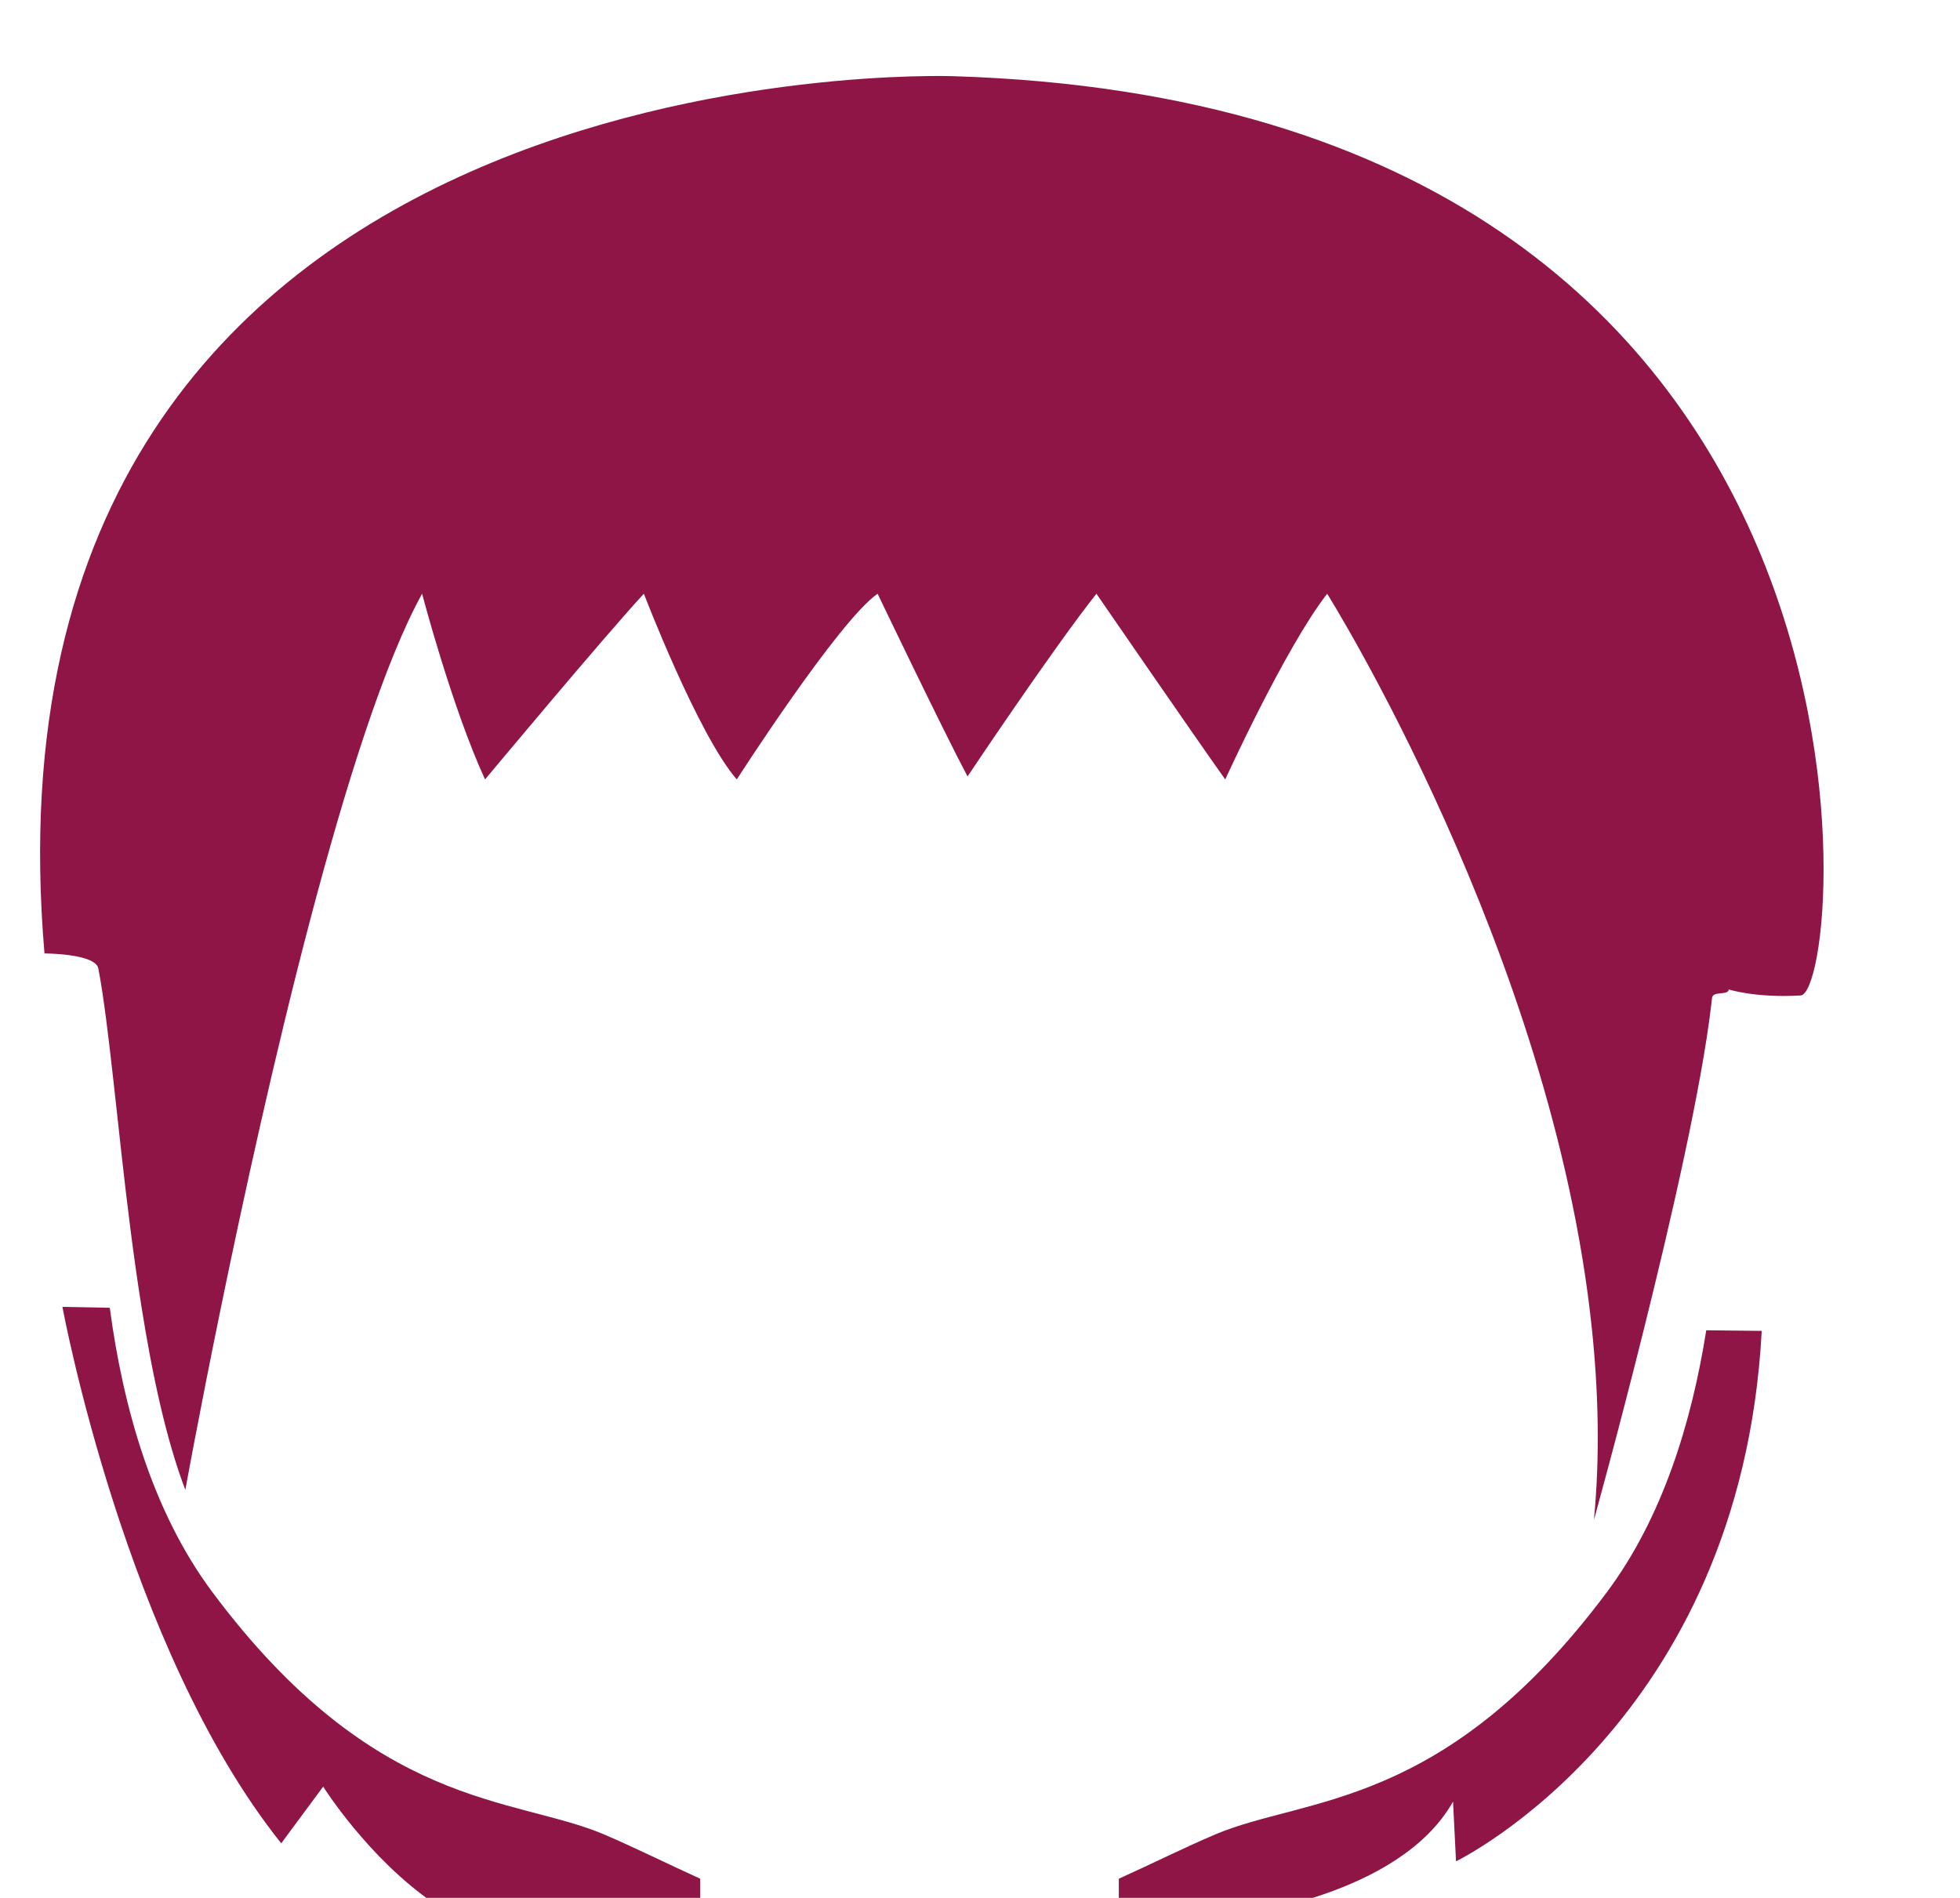 <?xml version="1.0" encoding="utf-8"?><svg width="86.885" height="84.133" viewBox="594.702 1916.44 86.885 84.133" xmlns="http://www.w3.org/2000/svg"><path id="path2200" style="fill:#8f1547;fill-opacity:1;fill-rule:nonzero;stroke:none" d="m 4789.28,5214.4 c 0,0 -329.01,12.3 -303.01,-292.4 0,0 16.97,0 17.95,-5 0.94,-4.9 1.8,-10.8 2.66,-17.4 3.28,-25.3 6.32,-61.6 11.79,-95.8 3.56,-22.3 8.15,-43.8 14.55,-60.6 0,0 4.46,24.7 11.74,60.2 15.08,73.5 42.25,193.4 67.17,238.5 0,0 9.98,-38 20.98,-61.9 0,0 39.94,47.9 52.94,61.9 0,0 17.97,-46.9 30.96,-61.9 0,0 33.97,52.9 46.94,61.9 0,0 21.99,-45.9 29.98,-60.9 0,0 27.96,41.9 42.95,60.9 0,0 32.96,-47.9 42.94,-61.9 0,0 19.98,43.9 33.97,61.9 0,0 75.14,-119.7 88.22,-244.9 2.23,-21.3 2.72,-42.7 0.69,-63.8 0,0 7.87,28.3 16.64,63.5 9.16,36.8 19.27,80.9 22.48,108.3 l 0.25,2.2 c 0.25,2.4 5.45,0.7 5.57,2.8 0,0 9,-2.9 23.98,-2 14.98,1.1 40.29,296.4 -282.34,306.4" transform="matrix(0.133, 0, 0, -0.133, 7.105427357601002e-15, 2613.333)"/><path id="path2202" style="fill:#8f1547;fill-opacity:1;fill-rule:nonzero;stroke:none" d="m 4704.82,4613.6 c -11.05,5 -21.58,10.3 -32.14,14.8 -30.02,12.7 -76.23,8 -130.51,80.8 -19.9,26.7 -29.69,61.4 -34.14,94.7 l -15.78,0.3 c 0,0 20.97,-113.9 72.93,-178.8 l 13.98,18.9 c 0,0 14.98,-23.9 36.95,-38.9 0,0 38.56,-6 90.2,-9.6 -0.96,3.5 -1.49,7.1 -1.49,10.9 v 6.9" transform="matrix(0.133, 0, 0, -0.133, 7.105427357601002e-15, 2613.333)"/><path id="path2204" style="fill:#8f1547;fill-opacity:1;fill-rule:nonzero;stroke:none" d="m 5007.09,4709.2 c -54.3,-72.8 -100.49,-68.1 -130.51,-80.8 -10.58,-4.5 -21.15,-9.8 -32.22,-14.8 l -0.02,-6.9 c 0,-3.8 -0.55,-7.5 -1.55,-11 13.91,1.3 27.41,3.1 40.04,5.7 0,0 54.94,6 72.91,37.9 l 1,-19.9 c 0,0 94.9,45.9 101.89,176.8 l -18.49,0.2 c -4.89,-30.9 -14.65,-62.5 -33.05,-87.2" transform="matrix(0.133, 0, 0, -0.133, 7.105427357601002e-15, 2613.333)"/></svg>